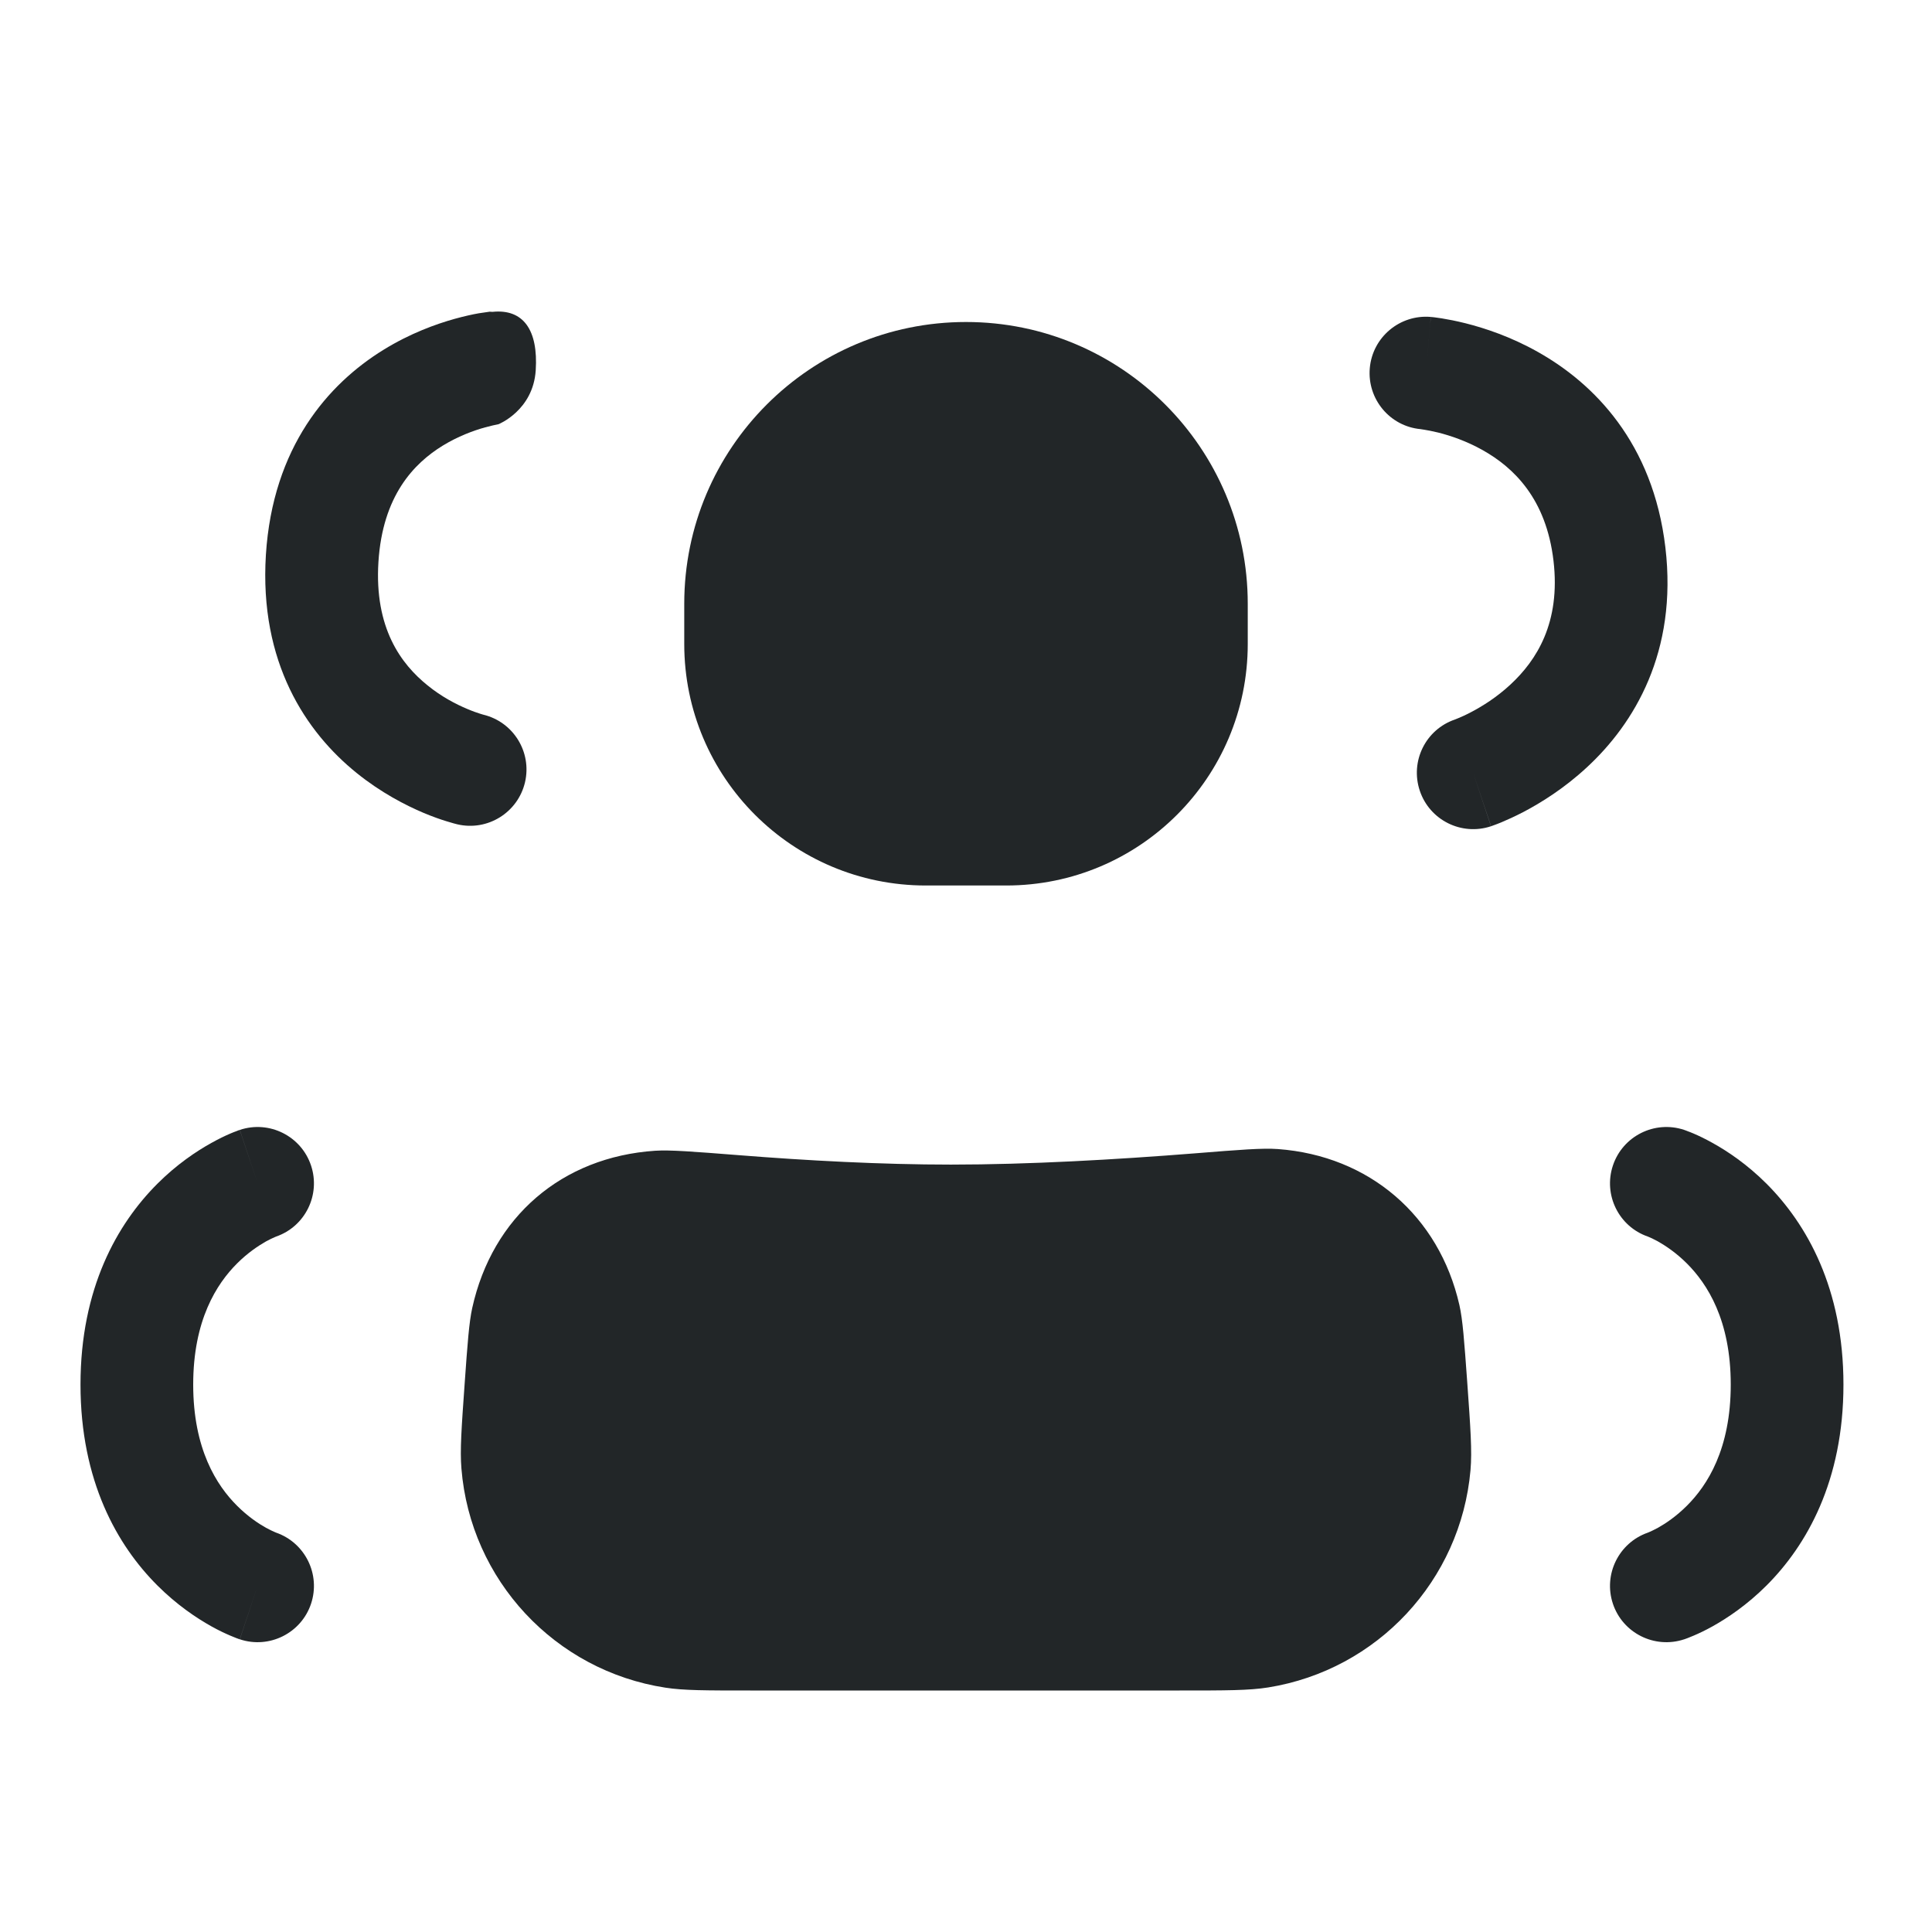 <svg width="24" height="24" viewBox="0 0 24 24" fill="none" xmlns="http://www.w3.org/2000/svg">
<path d="M5.772 17.19C5.808 16.682 5.827 16.428 5.866 16.249C6.117 15.115 6.98 14.373 8.138 14.295C8.321 14.283 8.607 14.305 9.178 14.35C10.023 14.417 10.943 14.467 11.812 14.467C12.781 14.467 13.862 14.405 14.847 14.327C15.405 14.282 15.684 14.26 15.875 14.274C17.009 14.358 17.876 15.102 18.129 16.211C18.171 16.398 18.189 16.653 18.226 17.163C18.267 17.738 18.288 18.025 18.267 18.264C18.146 19.632 17.111 20.744 15.754 20.962C15.518 21 15.229 21 14.653 21H11.812H9.32C8.769 21 8.493 21 8.267 20.965C6.893 20.754 5.844 19.628 5.732 18.243C5.713 18.015 5.733 17.74 5.772 17.19Z" fill="#222628"/>
<path d="M8.5 7.5C8.5 5.567 10.067 4 12 4C13.933 4 15.5 5.567 15.5 7.5V8C15.5 9.657 14.157 11 12.5 11H11.5C9.843 11 8.5 9.657 8.5 8V7.5Z" fill="#222628"/>
<path fill-rule="evenodd" clip-rule="evenodd" d="M3.864 14.479C3.742 14.112 3.345 13.914 2.979 14.036L3.2 14.7C2.979 14.036 2.978 14.036 2.978 14.036L2.977 14.037L2.975 14.037L2.971 14.039L2.961 14.042C2.954 14.044 2.946 14.048 2.936 14.052C2.916 14.059 2.89 14.069 2.86 14.082C2.799 14.108 2.719 14.146 2.626 14.198C2.44 14.301 2.197 14.463 1.955 14.705C1.457 15.203 1 16.002 1 17.2C1 18.398 1.457 19.198 1.955 19.695C2.197 19.937 2.44 20.099 2.626 20.203C2.719 20.255 2.799 20.292 2.86 20.318C2.89 20.331 2.916 20.341 2.936 20.349C2.946 20.353 2.954 20.356 2.961 20.358L2.971 20.362L2.975 20.363L2.977 20.364L2.978 20.364C2.978 20.364 2.979 20.364 3.2 19.7L2.979 20.364C3.345 20.486 3.742 20.288 3.864 19.922C3.985 19.558 3.791 19.165 3.43 19.039C3.427 19.038 3.421 19.036 3.411 19.031C3.39 19.022 3.353 19.005 3.305 18.979C3.21 18.926 3.078 18.838 2.945 18.705C2.692 18.453 2.4 18.002 2.4 17.2C2.4 16.398 2.692 15.948 2.945 15.695C3.078 15.562 3.21 15.475 3.305 15.421C3.353 15.395 3.39 15.378 3.411 15.369C3.421 15.365 3.427 15.362 3.43 15.361C3.791 15.236 3.985 14.843 3.864 14.479Z" fill="#222628"/>
<path fill-rule="evenodd" clip-rule="evenodd" d="M20.036 14.479C20.158 14.112 20.555 13.914 20.922 14.036L20.7 14.7C20.922 14.036 20.922 14.036 20.922 14.036L20.923 14.037L20.925 14.037L20.929 14.039L20.939 14.042C20.946 14.044 20.954 14.048 20.964 14.052C20.984 14.059 21.01 14.069 21.04 14.082C21.101 14.108 21.181 14.146 21.274 14.198C21.46 14.301 21.703 14.463 21.945 14.705C22.442 15.203 22.9 16.002 22.9 17.2C22.9 18.398 22.442 19.198 21.945 19.695C21.703 19.937 21.46 20.099 21.274 20.203C21.181 20.255 21.101 20.292 21.04 20.318C21.01 20.331 20.984 20.341 20.964 20.349C20.954 20.353 20.946 20.356 20.939 20.358L20.929 20.362L20.925 20.363L20.923 20.364L20.922 20.364C20.922 20.364 20.922 20.364 20.7 19.7L20.922 20.364C20.555 20.486 20.158 20.288 20.036 19.922C19.915 19.558 20.109 19.165 20.47 19.039C20.473 19.038 20.479 19.036 20.489 19.031C20.51 19.022 20.547 19.005 20.595 18.979C20.69 18.926 20.822 18.838 20.955 18.705C21.208 18.453 21.5 18.002 21.5 17.2C21.5 16.398 21.208 15.948 20.955 15.695C20.822 15.562 20.69 15.475 20.595 15.421C20.547 15.395 20.51 15.378 20.489 15.369C20.479 15.365 20.473 15.362 20.47 15.361C20.109 15.236 19.915 14.843 20.036 14.479Z" fill="#222628"/>
<path fill-rule="evenodd" clip-rule="evenodd" d="M17.016 4.574C17.049 4.189 17.389 3.904 17.774 3.937L17.713 4.635C17.774 3.937 17.774 3.937 17.775 3.937L17.776 3.937L17.777 3.937L17.781 3.938L17.791 3.939L17.82 3.942C17.843 3.945 17.874 3.949 17.911 3.955C17.985 3.967 18.086 3.986 18.206 4.016C18.444 4.076 18.767 4.182 19.104 4.372C19.797 4.761 20.534 5.499 20.688 6.8C20.842 8.101 20.298 8.991 19.714 9.531C19.431 9.794 19.141 9.973 18.924 10.087C18.814 10.144 18.72 10.186 18.651 10.215C18.616 10.229 18.587 10.241 18.566 10.248L18.538 10.258L18.529 10.262L18.525 10.263L18.523 10.264L18.523 10.264C18.522 10.264 18.522 10.264 18.3 9.6L18.522 10.264C18.155 10.386 17.759 10.188 17.637 9.822C17.515 9.456 17.71 9.062 18.074 8.938L18.079 8.936C18.085 8.934 18.098 8.929 18.116 8.921C18.151 8.907 18.207 8.882 18.275 8.846C18.413 8.774 18.593 8.662 18.763 8.504C19.087 8.204 19.389 7.735 19.298 6.965C19.207 6.194 18.804 5.809 18.419 5.592C18.216 5.478 18.016 5.411 17.864 5.373C17.79 5.355 17.73 5.344 17.692 5.338C17.673 5.335 17.66 5.333 17.653 5.332L17.648 5.331C17.265 5.296 16.983 4.957 17.016 4.574Z" fill="#222628"/>
<path d="M6.117 3.874C6.502 3.834 6.687 4.101 6.655 4.6C6.623 5.099 6.192 5.27 6.192 5.27C6.156 5.277 6.098 5.289 6.026 5.309C5.881 5.349 5.689 5.42 5.498 5.537C5.14 5.758 4.753 6.159 4.701 6.981C4.649 7.803 4.983 8.249 5.31 8.513C5.484 8.655 5.666 8.749 5.805 8.807C5.873 8.836 5.929 8.855 5.964 8.866C5.982 8.871 5.994 8.875 6 8.877L6.004 8.878C6.377 8.968 6.609 9.342 6.522 9.717C6.434 10.093 6.058 10.328 5.681 10.24L5.635 10.228C5.613 10.222 5.583 10.213 5.547 10.202C5.474 10.18 5.377 10.146 5.262 10.098C5.036 10.002 4.732 9.846 4.43 9.602C3.803 9.096 3.219 8.232 3.303 6.892C3.388 5.553 4.077 4.769 4.763 4.346C5.093 4.142 5.414 4.026 5.651 3.96C5.771 3.927 5.872 3.905 5.946 3.892L6.083 3.872L6.117 3.874Z" fill="#222628"/>
</svg>
